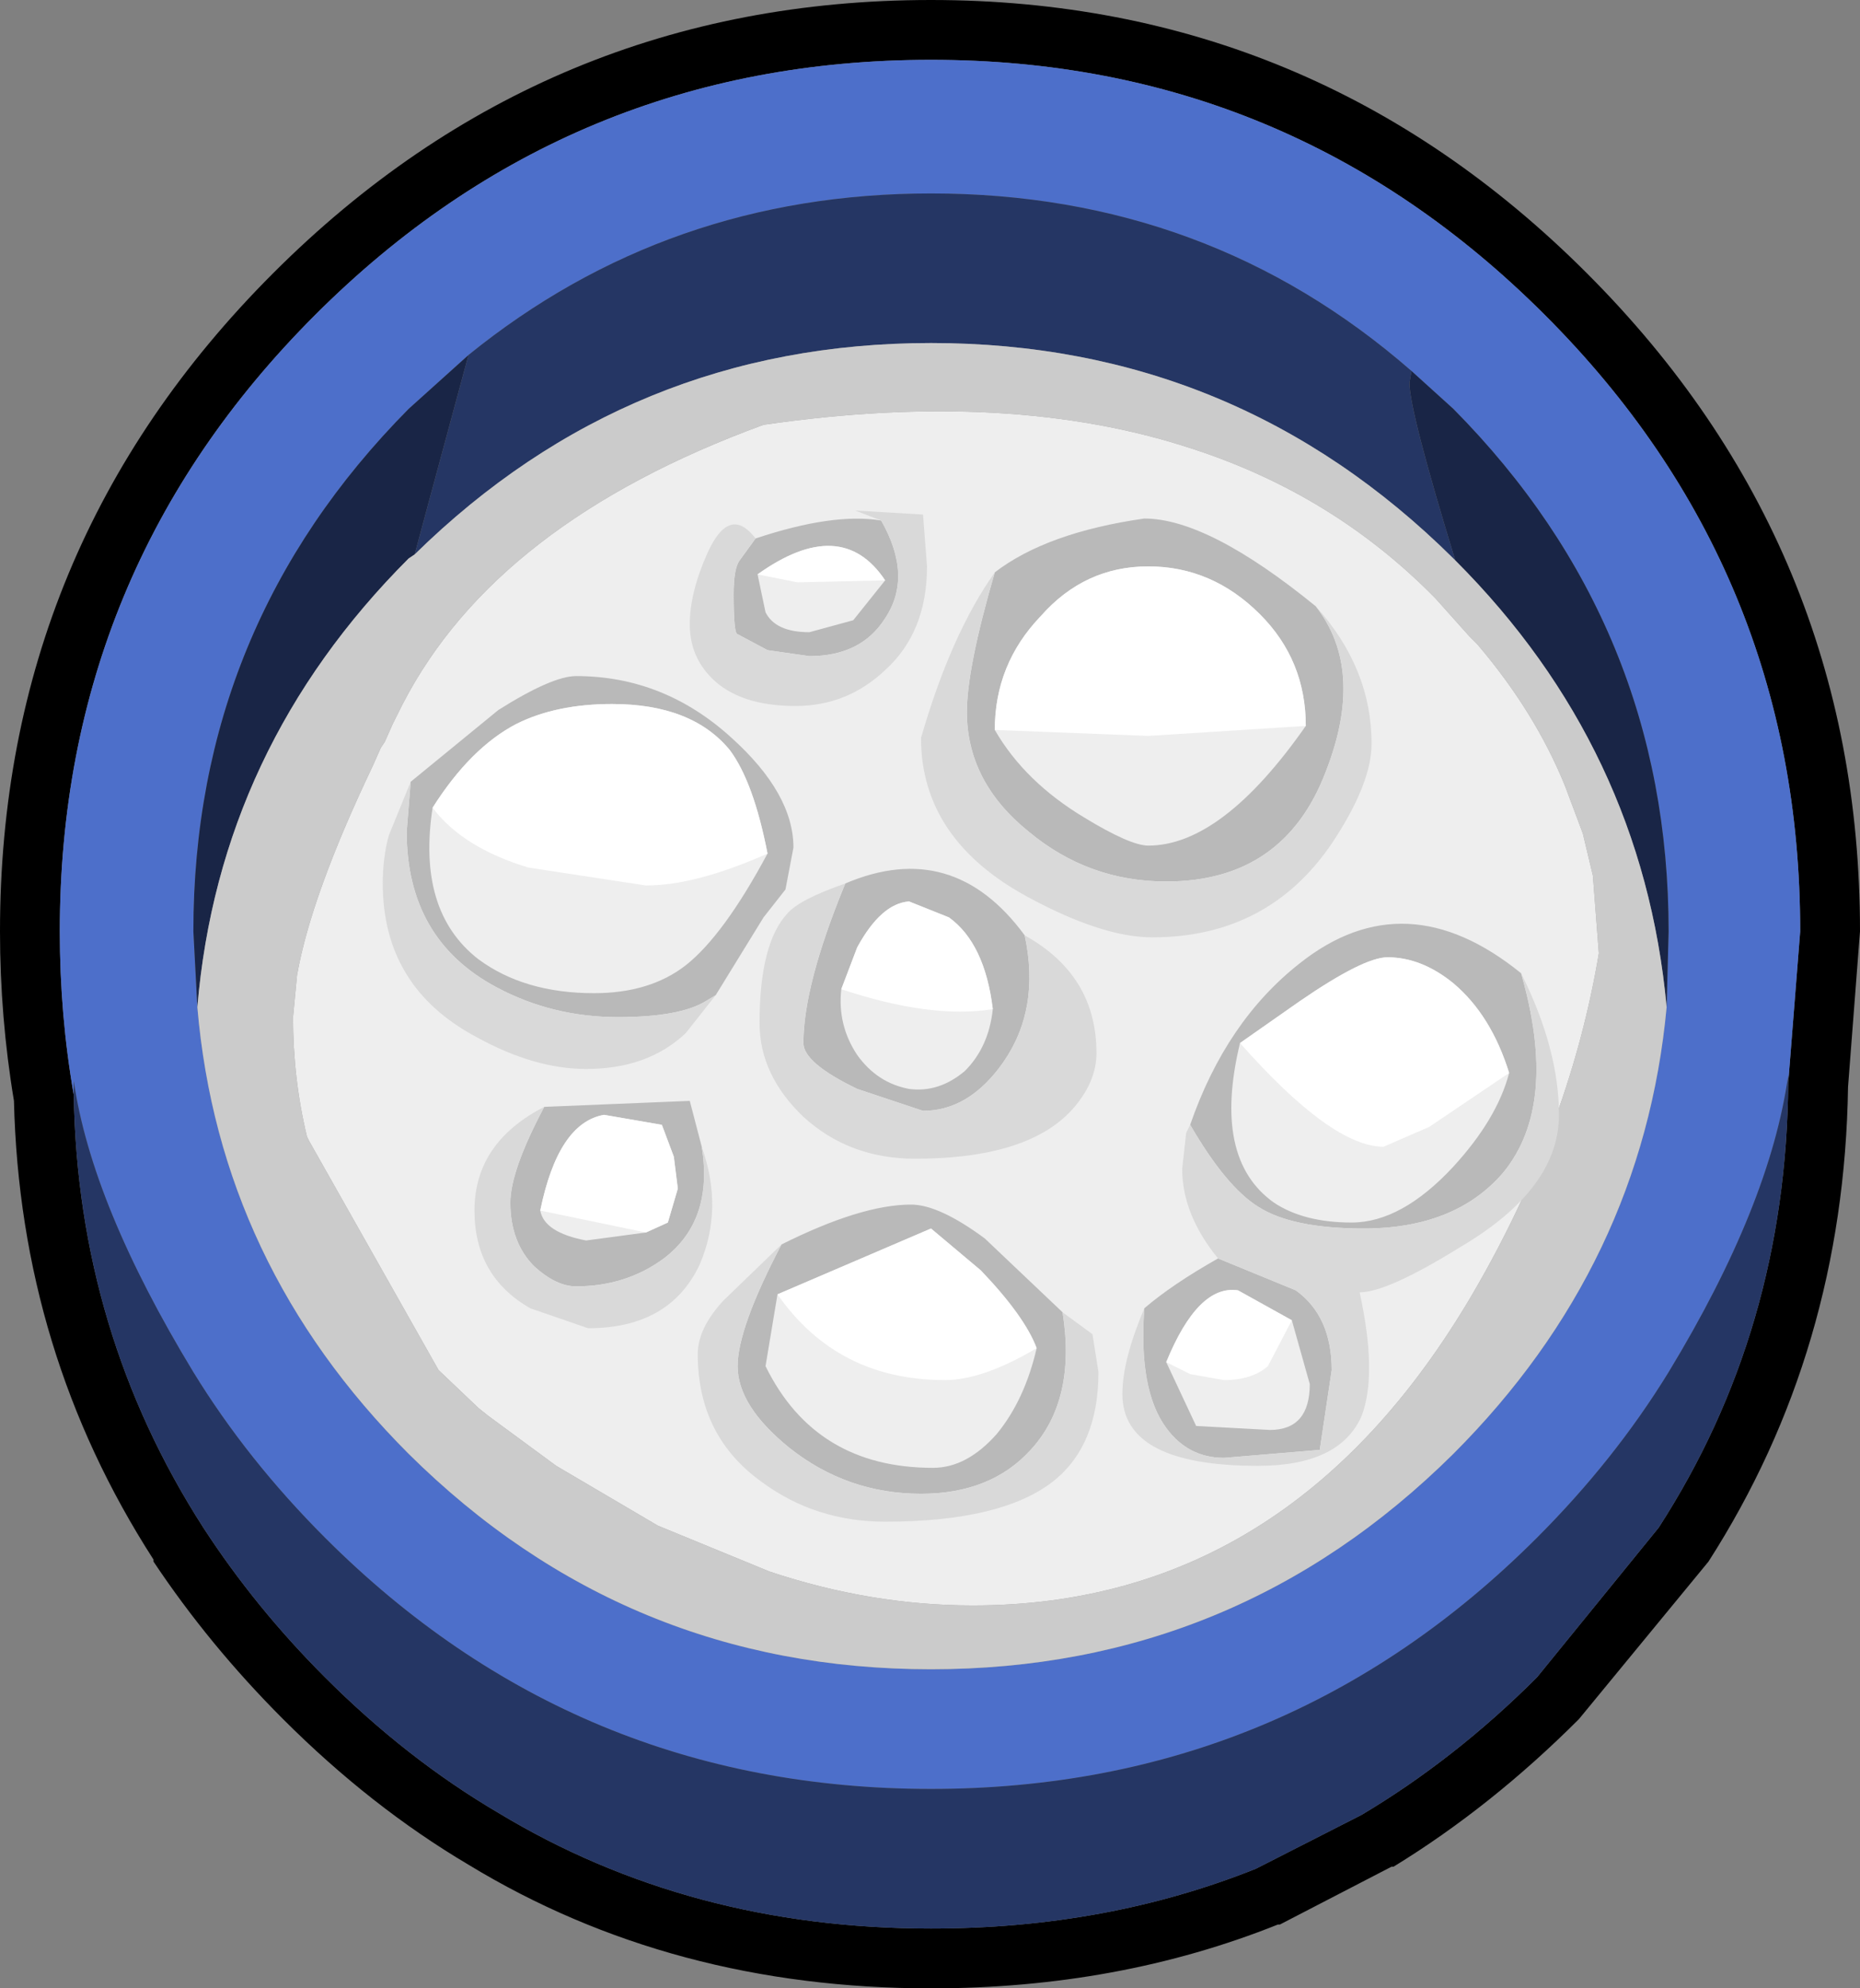 <?xml version="1.0" encoding="UTF-8" standalone="no"?>
<svg xmlns:ffdec="https://www.free-decompiler.com/flash" xmlns:xlink="http://www.w3.org/1999/xlink" ffdec:objectType="shape" height="49.85px" width="46.65px" xmlns="http://www.w3.org/2000/svg">
  <rect width="100%" height="100%" fill="#808080" stroke="none"/>
  <g transform="matrix(1.0, 0.0, 0.0, 1.0, 0.0, 0.0)">
    <path d="M46.35 27.25 Q46.25 33.85 42.85 39.15 L39.6 43.1 Q37.4 45.3 34.95 46.8 L34.9 46.8 32.1 48.25 32.05 48.25 Q28.05 49.85 23.35 49.85 16.85 49.85 11.75 46.75 9.3 45.3 7.1 43.1 5.25 41.25 3.85 39.15 L3.85 39.1 Q0.5 33.9 0.35 27.6 0.0 25.5 0.0 23.35 0.0 13.7 6.85 6.85 13.7 0.0 23.35 0.0 32.95 0.0 39.8 6.85 46.65 13.7 46.65 23.35 L46.35 27.25 M1.85 27.45 Q1.95 33.4 5.1 38.3 6.4 40.3 8.15 42.05 10.2 44.1 12.5 45.45 17.3 48.35 23.35 48.35 27.75 48.35 31.5 46.85 L34.15 45.5 Q36.5 44.1 38.55 42.05 L41.6 38.3 Q44.8 33.35 44.85 27.15 L45.15 23.35 Q45.15 14.3 38.75 7.9 32.35 1.5 23.35 1.5 14.3 1.5 7.9 7.9 1.5 14.3 1.5 23.35 1.5 25.45 1.85 27.45" fill="#000000" fill-rule="evenodd" stroke="none"/>
    <path d="M1.85 27.45 Q1.5 25.45 1.5 23.35 1.5 14.3 7.9 7.9 14.3 1.5 23.35 1.5 32.35 1.5 38.75 7.9 45.15 14.3 45.15 23.35 L44.85 27.15 44.85 26.95 Q44.4 30.2 41.85 34.4 40.5 36.6 38.55 38.55 32.25 44.85 23.35 44.85 14.45 44.85 8.15 38.55 6.2 36.6 4.85 34.4 2.3 30.2 1.85 27.1 L1.85 27.45 M41.8 25.25 L41.85 23.35 Q41.85 15.7 36.45 10.25 L35.4 9.3 Q30.3 4.85 23.35 4.85 16.75 4.85 11.75 8.9 L10.25 10.25 Q4.85 15.7 4.85 23.35 L4.95 25.25 Q5.5 31.7 10.25 36.45 15.7 41.85 23.35 41.85 31.0 41.85 36.45 36.45 41.2 31.7 41.8 25.25" fill="#4d6fca" fill-rule="evenodd" stroke="none"/>
    <path d="M44.85 27.15 Q44.8 33.35 41.6 38.3 L38.55 42.05 Q36.5 44.1 34.15 45.5 L31.5 46.85 Q27.75 48.35 23.35 48.35 17.3 48.35 12.5 45.45 10.2 44.1 8.15 42.05 6.4 40.3 5.1 38.3 1.95 33.4 1.85 27.45 L1.85 27.1 Q2.3 30.2 4.85 34.4 6.2 36.6 8.15 38.55 14.45 44.85 23.35 44.85 32.25 44.85 38.55 38.55 40.5 36.6 41.85 34.4 44.4 30.2 44.85 26.95 L44.85 27.15 M35.4 9.3 L35.35 9.6 Q35.35 10.3 36.5 14.05 L36.45 14.0 Q31.0 8.6 23.35 8.6 15.8 8.6 10.4 13.9 L10.75 12.6 11.75 8.9 Q16.75 4.85 23.35 4.85 30.3 4.85 35.4 9.3" fill="#253664" fill-rule="evenodd" stroke="none"/>
    <path d="M35.4 9.3 L36.45 10.25 Q41.85 15.7 41.85 23.35 L41.8 25.25 Q41.2 18.75 36.5 14.05 35.35 10.3 35.35 9.6 L35.4 9.3 M4.95 25.25 L4.85 23.35 Q4.85 15.7 10.25 10.25 L11.75 8.9 10.75 12.6 10.4 13.9 10.25 14.0 Q5.5 18.75 4.95 25.25" fill="#192546" fill-rule="evenodd" stroke="none"/>
    <path d="M36.5 14.05 Q41.2 18.75 41.8 25.25 41.2 31.7 36.45 36.45 31.0 41.85 23.35 41.85 15.7 41.85 10.25 36.45 5.5 31.7 4.95 25.25 5.5 18.75 10.25 14.0 L10.4 13.9 Q15.8 8.6 23.35 8.6 31.0 8.6 36.45 14.0 L36.5 14.05 M39.95 21.95 L39.7 20.9 39.25 19.7 Q38.5 17.85 37.05 16.15 L36.85 15.95 36.0 15.0 Q33.45 12.4 29.9 11.25 25.35 9.75 19.15 10.65 12.45 13.1 10.1 17.65 L9.85 18.15 9.65 18.6 9.55 18.75 9.35 19.2 Q7.8 22.45 7.45 24.45 L7.35 25.5 Q7.35 27.05 7.7 28.5 L7.75 28.6 11.0 34.35 12.0 35.3 12.25 35.5 13.95 36.75 16.5 38.25 19.3 39.4 Q21.85 40.25 24.4 40.25 32.5 40.25 37.1 32.15 39.4 28.1 40.1 23.9 L39.95 21.95" fill="#cbcbcb" fill-rule="evenodd" stroke="none"/>
    <path d="M39.95 21.95 L40.1 23.9 Q39.4 28.1 37.1 32.15 32.5 40.25 24.4 40.25 21.85 40.25 19.3 39.4 L16.5 38.25 13.95 36.75 12.25 35.5 12.0 35.3 11.0 34.35 7.75 28.6 7.7 28.5 Q7.35 27.05 7.35 25.5 L7.45 24.45 Q7.8 22.45 9.35 19.2 L9.55 18.75 9.65 18.6 9.85 18.15 10.1 17.65 Q12.45 13.1 19.15 10.65 25.35 9.75 29.9 11.25 33.45 12.4 36.0 15.0 L36.85 15.95 37.05 16.15 Q38.5 17.85 39.25 19.7 L39.7 20.9 39.95 21.95" fill="#eeeeee" fill-rule="evenodd" stroke="none"/>
    <path d="M32.75 18.2 Q32.75 16.55 31.6 15.4 30.4 14.2 28.8 14.2 27.2 14.2 26.1 15.45 24.95 16.65 24.95 18.3 25.7 19.6 27.2 20.5 28.35 21.2 28.8 21.2 30.65 21.2 32.75 18.2 M18.95 13.5 Q20.9 12.85 22.1 13.05 22.9 14.45 22.2 15.5 21.6 16.45 20.3 16.45 L19.25 16.3 18.5 15.9 Q18.4 15.9 18.4 14.9 18.4 14.25 18.55 14.05 L18.95 13.5 M19.0 14.4 L19.2 15.35 Q19.45 15.85 20.3 15.85 L21.4 15.55 22.2 14.55 Q21.1 12.9 19.0 14.4 M33.0 15.2 Q34.25 16.8 33.25 19.35 32.2 22.1 29.25 22.1 27.3 22.1 25.8 20.85 24.25 19.6 24.25 17.85 24.25 16.75 24.95 14.35 26.25 13.35 28.7 13.0 30.3 13.0 33.0 15.2 M24.9 25.3 Q24.7 23.65 23.8 23.0 L22.8 22.6 Q22.1 22.65 21.5 23.75 L21.1 24.8 Q21.0 25.7 21.5 26.45 22.0 27.15 22.8 27.3 23.55 27.4 24.2 26.85 24.8 26.25 24.9 25.3 M21.2 22.15 Q23.9 21.0 25.7 23.45 26.1 25.3 25.15 26.65 24.3 27.85 23.15 27.85 L21.5 27.3 Q20.15 26.65 20.15 26.15 20.15 24.7 21.2 22.15 M29.85 28.2 Q30.75 25.6 32.6 24.15 35.25 22.05 38.15 24.4 39.1 27.7 37.7 29.4 36.5 30.8 34.2 30.8 32.4 30.8 31.55 30.25 30.75 29.75 29.85 28.2 M28.7 32.8 Q29.4 32.2 30.55 31.55 L32.5 32.35 Q33.4 33.0 33.4 34.35 L33.1 36.35 30.7 36.55 Q29.8 36.55 29.25 35.8 28.55 34.85 28.7 32.8 M37.85 26.9 Q37.4 25.45 36.45 24.65 35.65 24.0 34.8 24.0 34.2 24.0 32.6 25.1 L31.1 26.15 Q30.4 29.05 31.95 30.15 32.7 30.65 33.9 30.65 35.15 30.65 36.45 29.25 37.55 28.05 37.85 26.9 M17.95 24.95 L17.7 25.1 Q17.05 25.5 15.5 25.5 13.85 25.5 12.45 24.75 10.2 23.55 10.2 20.85 L10.3 19.6 12.5 17.8 Q13.85 16.95 14.45 16.95 16.65 16.95 18.35 18.5 19.9 19.9 19.9 21.25 L19.7 22.3 19.15 23.0 17.95 24.95 M10.85 20.25 Q10.45 22.85 12.0 24.05 13.15 24.9 14.9 24.9 16.3 24.9 17.2 24.2 18.15 23.45 19.25 21.4 18.9 19.6 18.3 18.8 17.35 17.65 15.35 17.65 13.95 17.65 12.95 18.15 11.8 18.75 10.85 20.25 M16.2 30.9 L16.75 30.65 17.0 29.8 16.9 29.0 16.6 28.2 15.15 27.95 Q14.0 28.15 13.55 30.35 13.65 30.9 14.7 31.1 L16.2 30.9 M13.65 27.75 L17.3 27.6 17.6 28.75 Q17.9 30.6 16.65 31.55 15.7 32.25 14.45 32.25 13.95 32.25 13.4 31.75 12.8 31.15 12.8 30.15 12.8 29.35 13.65 27.75 M19.5 32.45 L19.2 34.25 Q20.45 36.8 23.4 36.8 24.25 36.8 25.0 35.95 25.7 35.1 26.0 33.8 25.7 33.0 24.6 31.85 L23.35 30.8 19.5 32.45 M26.65 32.9 Q27.0 35.1 25.85 36.35 24.85 37.45 23.1 37.45 21.25 37.45 19.8 36.3 18.5 35.25 18.5 34.25 18.5 33.3 19.6 31.2 21.6 30.2 22.85 30.2 23.55 30.2 24.7 31.05 L26.65 32.9 M32.4 33.1 L31.05 32.35 Q30.05 32.2 29.25 34.15 L30.0 35.75 31.85 35.85 Q32.85 35.85 32.85 34.7 L32.4 33.1" fill="#b9b9b9" fill-rule="evenodd" stroke="none"/>
    <path d="M24.95 18.3 Q24.95 16.65 26.1 15.45 27.2 14.2 28.8 14.2 30.4 14.2 31.6 15.4 32.75 16.55 32.75 18.2 L28.8 18.45 24.95 18.3 M19.0 14.4 Q21.1 12.9 22.2 14.55 L20.0 14.6 19.0 14.4 M21.1 24.8 L21.5 23.75 Q22.1 22.65 22.8 22.6 L23.8 23.0 Q24.7 23.65 24.9 25.3 23.35 25.55 21.1 24.8 M31.1 26.15 L32.6 25.1 Q34.2 24.0 34.8 24.0 35.65 24.0 36.45 24.65 37.4 25.45 37.85 26.9 L35.85 28.25 34.7 28.75 Q33.4 28.75 31.1 26.15 M10.85 20.25 Q11.8 18.75 12.95 18.15 13.95 17.65 15.35 17.65 17.35 17.65 18.3 18.8 18.9 19.6 19.25 21.4 17.45 22.2 16.2 22.2 L13.25 21.75 Q11.6 21.25 10.85 20.25 M13.55 30.35 Q14.0 28.15 15.15 27.95 L16.6 28.2 16.9 29.0 17.0 29.8 16.75 30.65 16.2 30.9 13.55 30.35 M19.5 32.45 L23.35 30.8 24.6 31.85 Q25.7 33.0 26.0 33.8 24.65 34.6 23.7 34.6 21.0 34.6 19.5 32.45 M29.25 34.15 Q30.05 32.2 31.05 32.35 L32.4 33.1 31.8 34.25 Q31.4 34.6 30.7 34.6 L29.85 34.45 29.25 34.15" fill="#ffffff" fill-rule="evenodd" stroke="none"/>
    <path d="M22.1 13.05 L21.45 12.8 23.15 12.9 23.25 14.2 Q23.25 15.85 22.2 16.8 21.25 17.7 19.95 17.7 18.55 17.7 17.85 17.0 17.3 16.45 17.3 15.65 17.3 14.85 17.75 13.85 18.3 12.65 18.95 13.5 L18.55 14.05 Q18.4 14.25 18.4 14.9 18.4 15.9 18.5 15.9 L19.25 16.3 20.3 16.45 Q21.6 16.45 22.2 15.5 22.9 14.45 22.1 13.05 M33.0 15.2 Q34.4 16.75 34.4 18.65 34.4 19.65 33.4 21.15 31.8 23.5 28.9 23.5 27.65 23.5 25.8 22.5 23.1 21.05 23.1 18.5 23.85 15.9 24.95 14.35 24.25 16.75 24.25 17.85 24.25 19.6 25.8 20.85 27.3 22.1 29.25 22.1 32.2 22.1 33.25 19.35 34.25 16.8 33.0 15.2 M21.2 22.15 Q20.15 24.7 20.15 26.15 20.15 26.65 21.5 27.3 L23.15 27.85 Q24.3 27.85 25.15 26.65 26.1 25.3 25.7 23.45 27.5 24.45 27.5 26.4 27.5 27.1 26.95 27.75 25.85 29.05 22.95 29.05 21.3 29.05 20.15 28.0 19.05 26.95 19.05 25.65 19.05 23.65 19.75 22.9 20.05 22.55 21.2 22.15 M29.85 28.2 Q30.75 29.75 31.55 30.25 32.4 30.8 34.2 30.8 36.5 30.8 37.7 29.4 39.1 27.7 38.15 24.4 39.1 26.3 39.1 27.95 39.1 29.8 36.65 31.25 34.8 32.4 34.1 32.4 34.55 34.45 34.15 35.5 33.6 36.75 31.55 36.75 28.15 36.75 28.15 34.95 28.15 34.1 28.7 32.8 28.55 34.85 29.25 35.8 29.8 36.55 30.7 36.55 L33.1 36.35 33.4 34.35 Q33.4 33.0 32.5 32.35 L30.55 31.55 Q29.65 30.45 29.65 29.3 L29.75 28.4 29.85 28.2 M17.95 24.95 L17.2 25.9 Q16.25 26.8 14.7 26.8 13.4 26.8 11.95 26.0 9.6 24.75 9.6 22.15 9.6 21.5 9.75 20.95 L10.3 19.6 10.2 20.85 Q10.2 23.55 12.45 24.75 13.85 25.5 15.5 25.5 17.05 25.5 17.7 25.1 L17.95 24.95 M13.65 27.75 Q12.8 29.35 12.8 30.15 12.8 31.15 13.4 31.75 13.95 32.25 14.45 32.25 15.7 32.25 16.65 31.55 17.9 30.6 17.6 28.75 18.15 30.3 17.55 31.7 16.8 33.3 14.75 33.3 L13.3 32.8 Q11.9 32.0 11.9 30.35 11.9 28.65 13.65 27.75 M19.6 31.2 Q18.5 33.3 18.5 34.25 18.5 35.25 19.8 36.3 21.25 37.45 23.1 37.45 24.85 37.45 25.85 36.35 27.0 35.1 26.65 32.9 L27.4 33.45 27.55 34.4 Q27.55 36.25 26.4 37.15 25.1 38.15 22.2 38.15 20.45 38.15 19.1 37.15 17.5 36.0 17.5 33.95 17.5 33.3 18.15 32.6 L19.6 31.2" fill="#d9d9d9" fill-rule="evenodd" stroke="none"/>
  </g>
</svg>
